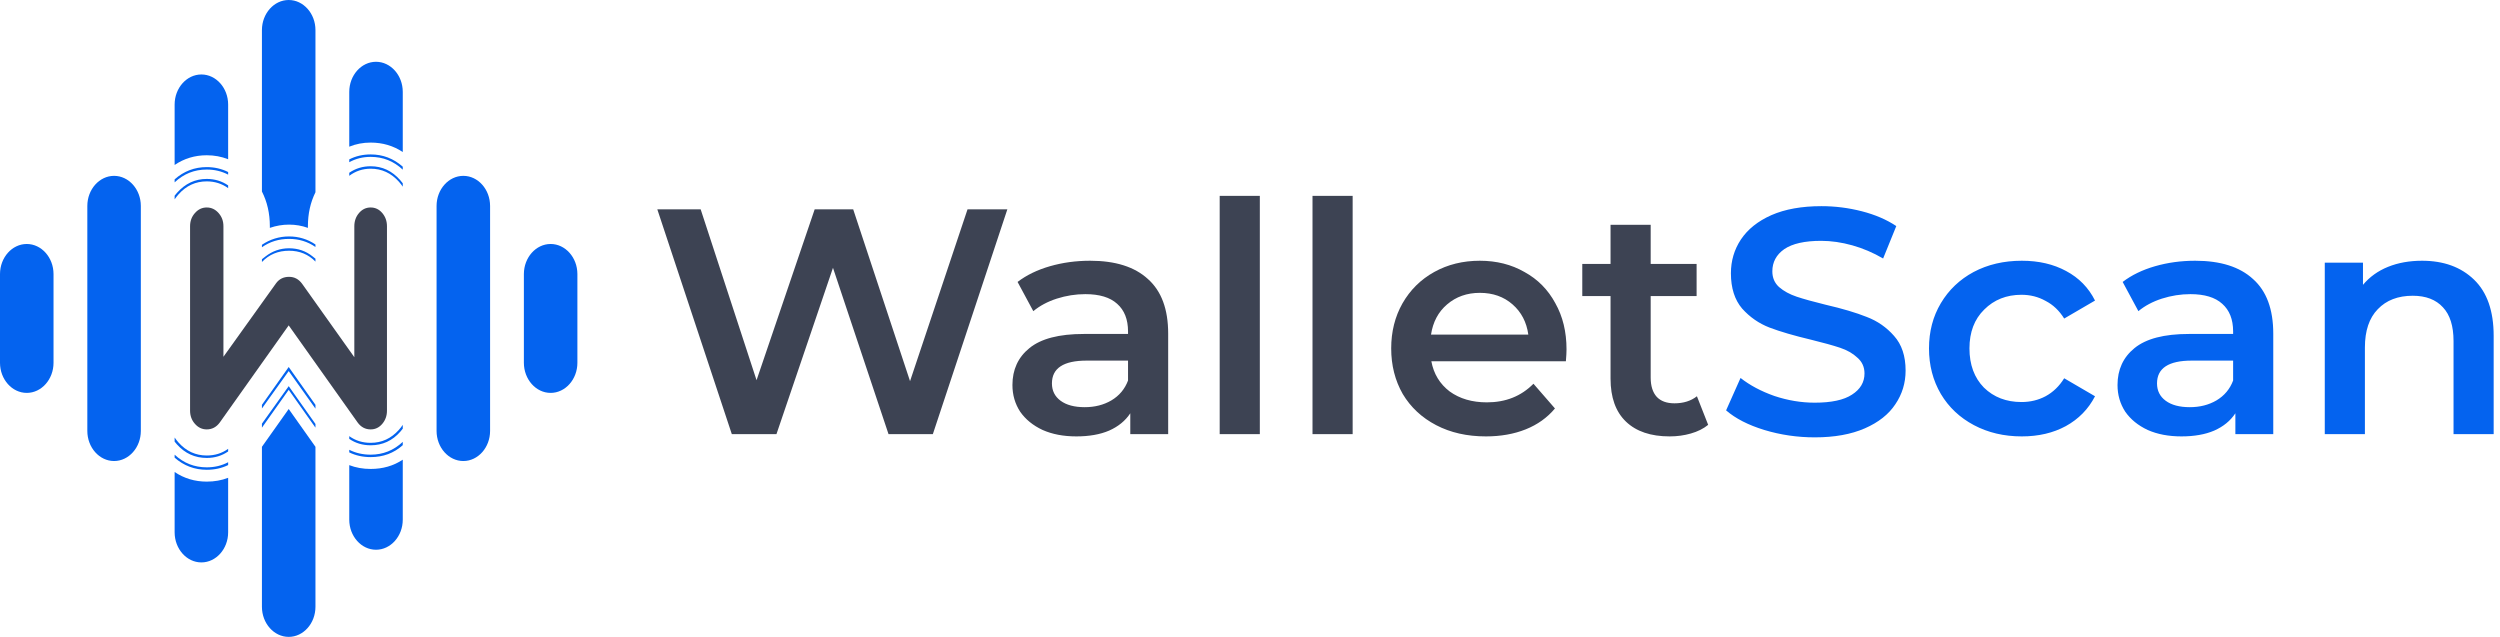 <svg width="263" height="67" viewBox="0 0 263 67" fill="none" xmlns="http://www.w3.org/2000/svg">
<path fill-rule="evenodd" clip-rule="evenodd" d="M12.001 18.5C13.548 18.5 14.816 19.925 14.816 21.667V45.333C14.816 47.075 13.548 48.5 12.001 48.5C10.452 48.5 9.187 47.075 9.187 45.333V21.667C9.187 19.925 10.452 18.5 12.001 18.5Z" fill="#0463EF"/>
<path fill-rule="evenodd" clip-rule="evenodd" d="M24.001 50.266V56C24.001 57.741 22.734 59.166 21.186 59.166C19.638 59.166 18.371 57.741 18.371 56V49.655C19.373 50.329 20.498 50.666 21.75 50.666C22.56 50.666 23.309 50.533 24.001 50.266Z" fill="#0463EF"/>
<path fill-rule="evenodd" clip-rule="evenodd" d="M24.001 48.626V48.925C23.325 49.256 22.575 49.421 21.75 49.421C20.468 49.421 19.34 48.996 18.371 48.145V47.833C19.324 48.72 20.452 49.164 21.75 49.164C22.575 49.164 23.325 48.985 24.001 48.626Z" fill="#0463EF"/>
<path fill-rule="evenodd" clip-rule="evenodd" d="M24.001 47.216V47.492C23.342 47.948 22.593 48.176 21.75 48.176C20.503 48.176 19.455 47.697 18.603 46.739C18.521 46.648 18.444 46.555 18.371 46.46V46.027C18.493 46.206 18.628 46.38 18.774 46.546C19.587 47.462 20.58 47.919 21.75 47.919C22.602 47.919 23.353 47.685 24.001 47.216Z" fill="#0463EF"/>
<path fill-rule="evenodd" clip-rule="evenodd" d="M24.001 19.503V19.793C23.342 19.318 22.593 19.081 21.75 19.081C20.58 19.081 19.587 19.538 18.774 20.454C18.628 20.62 18.493 20.793 18.371 20.973V20.586C18.451 20.482 18.535 20.381 18.623 20.282C19.488 19.309 20.529 18.823 21.75 18.823C22.584 18.823 23.334 19.05 24.001 19.503Z" fill="#0463EF"/>
<path fill-rule="evenodd" clip-rule="evenodd" d="M24.001 18.097V18.372C23.32 18.015 22.568 17.836 21.75 17.836C20.452 17.836 19.324 18.286 18.371 19.183V18.87C19.34 18.009 20.468 17.579 21.75 17.579C22.564 17.579 23.314 17.752 24.001 18.097Z" fill="#0463EF"/>
<path fill-rule="evenodd" clip-rule="evenodd" d="M21.186 7.834C22.734 7.834 24.001 9.258 24.001 11V16.754C23.302 16.474 22.551 16.334 21.75 16.334C20.498 16.334 19.373 16.674 18.371 17.355V11C18.371 9.258 19.638 7.834 21.186 7.834Z" fill="#0463EF"/>
<path fill-rule="evenodd" clip-rule="evenodd" d="M33.186 47.004V63.833C33.186 65.575 31.919 67 30.372 67C28.823 67 27.555 65.575 27.555 63.833V47.003L30.372 43.027L33.186 47.004Z" fill="#0463EF"/>
<path fill-rule="evenodd" clip-rule="evenodd" d="M33.186 44.602V44.99L30.372 41.01L27.555 44.99V44.569L30.372 40.624L33.186 44.602Z" fill="#0463EF"/>
<path fill-rule="evenodd" clip-rule="evenodd" d="M33.186 42.588V42.989C32.422 41.917 31.483 40.6 30.372 39.036L27.555 42.971V42.588L30.372 38.608L33.186 42.588Z" fill="#0463EF"/>
<path fill-rule="evenodd" clip-rule="evenodd" d="M33.186 27.215V27.521C32.442 26.758 31.517 26.377 30.408 26.377C29.261 26.377 28.311 26.771 27.555 27.562V27.269L27.93 26.977C28.666 26.405 29.494 26.119 30.408 26.119C31.349 26.119 32.177 26.405 32.889 26.977L33.186 27.215Z" fill="#0463EF"/>
<path fill-rule="evenodd" clip-rule="evenodd" d="M33.186 25.72V25.985C32.37 25.416 31.445 25.132 30.408 25.132C29.335 25.132 28.385 25.425 27.555 26.012V25.751C28.424 25.166 29.374 24.874 30.408 24.874C31.424 24.874 32.352 25.156 33.186 25.72Z" fill="#0463EF"/>
<path fill-rule="evenodd" clip-rule="evenodd" d="M30.372 0C31.919 0 33.186 1.425 33.186 3.166V20.224C32.658 21.294 32.392 22.486 32.392 23.801V23.973C31.758 23.744 31.095 23.63 30.408 23.63C29.723 23.63 29.047 23.744 28.388 23.973V23.801C28.388 22.455 28.111 21.237 27.555 20.147V3.166C27.555 1.425 28.823 0 30.372 0Z" fill="#0463EF"/>
<path fill-rule="evenodd" clip-rule="evenodd" d="M42.371 48.358V54.666C42.371 56.408 41.104 57.833 39.556 57.833C38.008 57.833 36.742 56.408 36.742 54.666V48.933C37.434 49.199 38.183 49.333 38.992 49.333C40.27 49.333 41.395 49.008 42.371 48.358Z" fill="#0463EF"/>
<path fill-rule="evenodd" clip-rule="evenodd" d="M42.371 46.483V46.831C41.439 47.669 40.314 48.088 38.992 48.088C38.169 48.088 37.418 47.923 36.742 47.592V47.317C37.414 47.659 38.162 47.831 38.992 47.831C40.291 47.831 41.418 47.381 42.371 46.483Z" fill="#0463EF"/>
<path fill-rule="evenodd" clip-rule="evenodd" d="M42.371 44.694V45.096C42.292 45.202 42.208 45.305 42.12 45.406C41.281 46.365 40.24 46.844 38.992 46.844C38.143 46.844 37.393 46.62 36.742 46.171V45.883C37.39 46.352 38.141 46.586 38.992 46.586C40.163 46.586 41.153 46.129 41.969 45.213C42.115 45.047 42.25 44.874 42.371 44.694Z" fill="#0463EF"/>
<path fill-rule="evenodd" clip-rule="evenodd" d="M42.371 19.283V19.639C42.25 19.46 42.115 19.287 41.969 19.121C41.153 18.205 40.163 17.747 38.992 17.747C38.153 17.747 37.402 17.997 36.742 18.497V18.175C37.404 17.719 38.155 17.49 38.992 17.49C40.212 17.49 41.248 17.976 42.101 18.949C42.197 19.058 42.287 19.169 42.371 19.283Z" fill="#0463EF"/>
<path fill-rule="evenodd" clip-rule="evenodd" d="M42.371 17.536V17.85C41.418 16.952 40.291 16.503 38.992 16.503C38.173 16.503 37.423 16.69 36.742 17.065V16.767C37.425 16.419 38.176 16.245 38.992 16.245C40.277 16.245 41.402 16.675 42.371 17.536Z" fill="#0463EF"/>
<path fill-rule="evenodd" clip-rule="evenodd" d="M39.556 6.5C41.104 6.5 42.371 7.925 42.371 9.667V15.995C41.376 15.332 40.249 15 38.992 15C38.192 15 37.441 15.145 36.742 15.431V9.667C36.742 7.925 38.008 6.5 39.556 6.5Z" fill="#0463EF"/>
<path fill-rule="evenodd" clip-rule="evenodd" d="M48.743 18.5C50.29 18.5 51.557 19.925 51.557 21.667V45.333C51.557 47.075 50.29 48.5 48.743 48.5C47.193 48.5 45.927 47.075 45.927 45.333V21.667C45.927 19.925 47.193 18.5 48.743 18.5Z" fill="#0463EF"/>
<path fill-rule="evenodd" clip-rule="evenodd" d="M57.927 25.667C59.474 25.667 60.742 27.092 60.742 28.833V38.166C60.742 39.908 59.474 41.333 57.927 41.333C56.38 41.333 55.112 39.908 55.112 38.166V28.833C55.112 27.092 56.38 25.667 57.927 25.667Z" fill="#0463EF"/>
<path fill-rule="evenodd" clip-rule="evenodd" d="M2.816 25.667C4.363 25.667 5.631 27.092 5.631 28.834V38.166C5.631 39.908 4.363 41.333 2.816 41.333C1.268 41.333 0 39.908 0 38.166V28.834C0 27.092 1.268 25.667 2.816 25.667Z" fill="#0463EF"/>
<path fill-rule="evenodd" clip-rule="evenodd" d="M37.275 23.801C37.275 23.258 37.441 22.793 37.77 22.407C38.103 22.02 38.508 21.827 38.992 21.827C39.475 21.827 39.883 22.02 40.211 22.407C40.542 22.793 40.709 23.258 40.709 23.801V43.199C40.709 43.743 40.542 44.208 40.211 44.594C39.883 44.98 39.475 45.173 38.992 45.173C38.432 45.173 37.974 44.93 37.62 44.443L30.37 34.23L23.123 44.443C22.767 44.93 22.309 45.173 21.749 45.173C21.265 45.173 20.853 44.98 20.511 44.594C20.166 44.208 19.995 43.743 19.995 43.199V23.801C19.995 23.258 20.166 22.793 20.511 22.407C20.853 22.02 21.265 21.827 21.749 21.827C22.232 21.827 22.646 22.02 22.989 22.407C23.334 22.793 23.505 23.258 23.505 23.801V37.534L29.035 29.809C29.366 29.352 29.824 29.123 30.41 29.123C30.97 29.123 31.425 29.366 31.782 29.852L37.275 37.577V23.801Z" fill="#3D4353"/>
<path d="M105.972 22.025L98.135 45.672H93.473L87.629 28.174L81.683 45.672H76.987L69.15 22.025H73.711L79.589 39.997L85.703 22.025H89.757L95.736 40.098L101.783 22.025H105.972ZM114.683 27.43C117.34 27.43 119.367 28.072 120.764 29.356C122.182 30.617 122.892 32.531 122.892 35.099V45.672H118.906V43.477C118.388 44.265 117.644 44.873 116.676 45.301C115.73 45.706 114.582 45.909 113.23 45.909C111.879 45.909 110.697 45.684 109.683 45.233C108.67 44.76 107.882 44.118 107.319 43.308C106.778 42.474 106.508 41.54 106.508 40.504C106.508 38.882 107.105 37.587 108.298 36.619C109.514 35.628 111.417 35.133 114.007 35.133H118.669V34.862C118.669 33.601 118.286 32.633 117.521 31.957C116.777 31.281 115.663 30.944 114.176 30.944C113.163 30.944 112.161 31.101 111.17 31.417C110.201 31.732 109.379 32.171 108.704 32.734L107.048 29.66C107.994 28.939 109.131 28.387 110.46 28.005C111.789 27.622 113.197 27.43 114.683 27.43ZM114.109 42.835C115.167 42.835 116.102 42.598 116.912 42.125C117.746 41.63 118.331 40.932 118.669 40.031V37.936H114.311C111.879 37.936 110.663 38.736 110.663 40.335C110.663 41.101 110.967 41.709 111.575 42.159C112.183 42.609 113.028 42.835 114.109 42.835ZM128.311 20.607H132.534V45.672H128.311V20.607ZM138.076 20.607H142.299V45.672H138.076V20.607ZM164.798 36.754C164.798 37.047 164.777 37.463 164.731 38.004H150.577C150.825 39.333 151.467 40.391 152.502 41.179C153.561 41.945 154.867 42.328 156.421 42.328C158.403 42.328 160.035 41.675 161.319 40.369L163.582 42.97C162.772 43.938 161.747 44.67 160.508 45.166C159.271 45.661 157.873 45.909 156.319 45.909C154.338 45.909 152.593 45.515 151.083 44.726C149.575 43.938 148.404 42.846 147.57 41.45C146.759 40.031 146.354 38.432 146.354 36.653C146.354 34.896 146.748 33.319 147.536 31.923C148.347 30.505 149.462 29.401 150.881 28.613C152.299 27.825 153.899 27.43 155.678 27.43C157.434 27.43 159 27.825 160.373 28.613C161.77 29.378 162.851 30.471 163.616 31.89C164.405 33.286 164.798 34.907 164.798 36.754ZM155.678 30.808C154.326 30.808 153.178 31.214 152.232 32.025C151.309 32.813 150.745 33.871 150.543 35.2H160.779C160.599 33.894 160.048 32.835 159.123 32.025C158.2 31.214 157.052 30.808 155.678 30.808ZM179.699 44.693C179.203 45.098 178.595 45.402 177.875 45.605C177.176 45.807 176.433 45.909 175.645 45.909C173.663 45.909 172.132 45.391 171.051 44.355C169.97 43.319 169.429 41.81 169.429 39.828V31.146H166.456V27.768H169.429V23.647H173.652V27.768H178.483V31.146H173.652V39.727C173.652 40.605 173.865 41.281 174.294 41.754C174.722 42.204 175.341 42.429 176.152 42.429C177.098 42.429 177.885 42.182 178.516 41.686L179.699 44.693Z" fill="#3D4353"/>
<path d="M190.909 46.01C189.085 46.01 187.316 45.751 185.605 45.233C183.916 44.715 182.576 44.028 181.585 43.172L183.105 39.761C184.073 40.526 185.255 41.157 186.652 41.652C188.071 42.125 189.49 42.362 190.909 42.362C192.665 42.362 193.971 42.08 194.827 41.517C195.706 40.954 196.145 40.211 196.145 39.288C196.145 38.612 195.896 38.06 195.402 37.632C194.929 37.182 194.321 36.833 193.577 36.585C192.834 36.337 191.821 36.056 190.537 35.741C188.735 35.313 187.271 34.885 186.146 34.457C185.042 34.029 184.085 33.365 183.274 32.464C182.485 31.541 182.092 30.302 182.092 28.748C182.092 27.442 182.44 26.259 183.139 25.201C183.859 24.12 184.929 23.264 186.348 22.633C187.789 22.003 189.545 21.688 191.618 21.688C193.059 21.688 194.477 21.868 195.875 22.228C197.27 22.588 198.476 23.106 199.489 23.782L198.104 27.194C197.068 26.586 195.987 26.124 194.861 25.809C193.734 25.494 192.642 25.336 191.584 25.336C189.849 25.336 188.555 25.629 187.699 26.214C186.866 26.8 186.45 27.577 186.45 28.545C186.45 29.221 186.686 29.773 187.159 30.2C187.654 30.628 188.274 30.966 189.017 31.214C189.76 31.462 190.774 31.743 192.057 32.058C193.814 32.464 195.254 32.892 196.381 33.342C197.507 33.77 198.464 34.434 199.253 35.335C200.063 36.236 200.469 37.452 200.469 38.984C200.469 40.29 200.108 41.472 199.388 42.531C198.689 43.589 197.619 44.434 196.179 45.064C194.737 45.695 192.98 46.01 190.909 46.01ZM212.694 45.909C210.825 45.909 209.147 45.515 207.66 44.726C206.174 43.938 205.014 42.846 204.181 41.45C203.348 40.031 202.931 38.432 202.931 36.653C202.931 34.873 203.348 33.286 204.181 31.89C205.014 30.493 206.163 29.401 207.626 28.613C209.113 27.825 210.802 27.43 212.694 27.43C214.473 27.43 216.027 27.791 217.355 28.511C218.707 29.232 219.72 30.268 220.396 31.619L217.153 33.511C216.635 32.678 215.983 32.058 215.193 31.653C214.429 31.225 213.584 31.011 212.66 31.011C211.084 31.011 209.778 31.529 208.741 32.565C207.706 33.579 207.187 34.941 207.187 36.653C207.187 38.364 207.694 39.738 208.707 40.774C209.744 41.787 211.061 42.294 212.66 42.294C213.584 42.294 214.429 42.091 215.193 41.686C215.983 41.258 216.635 40.628 217.153 39.794L220.396 41.686C219.698 43.037 218.673 44.084 217.322 44.828C215.993 45.548 214.45 45.909 212.694 45.909ZM230.938 27.43C233.596 27.43 235.623 28.072 237.019 29.356C238.438 30.617 239.147 32.531 239.147 35.099V45.672H235.161V43.477C234.643 44.265 233.9 44.873 232.931 45.301C231.985 45.706 230.837 45.909 229.486 45.909C228.134 45.909 226.952 45.684 225.939 45.233C224.925 44.76 224.137 44.118 223.574 43.308C223.033 42.474 222.763 41.54 222.763 40.504C222.763 38.882 223.36 37.587 224.553 36.619C225.77 35.628 227.672 35.133 230.263 35.133H234.924V34.862C234.924 33.601 234.542 32.633 233.776 31.957C233.033 31.281 231.918 30.944 230.431 30.944C229.418 30.944 228.415 31.101 227.425 31.417C226.456 31.732 225.634 32.171 224.959 32.734L223.304 29.66C224.249 28.939 225.387 28.387 226.715 28.005C228.044 27.622 229.452 27.43 230.938 27.43ZM230.364 42.835C231.422 42.835 232.357 42.598 233.168 42.125C234.001 41.63 234.587 40.932 234.924 40.031V37.936H230.567C228.134 37.936 226.918 38.736 226.918 40.335C226.918 41.101 227.222 41.709 227.83 42.159C228.438 42.609 229.283 42.835 230.364 42.835ZM254.801 27.43C257.077 27.43 258.901 28.095 260.274 29.424C261.648 30.752 262.334 32.723 262.334 35.335V45.672H258.112V35.876C258.112 34.299 257.74 33.117 256.997 32.329C256.254 31.518 255.196 31.113 253.822 31.113C252.268 31.113 251.041 31.585 250.139 32.531C249.24 33.455 248.788 34.795 248.788 36.551V45.672H244.566V27.633H248.585V29.964C249.284 29.131 250.162 28.5 251.22 28.072C252.28 27.644 253.473 27.43 254.801 27.43Z" fill="#0463EF"/>
</svg>
